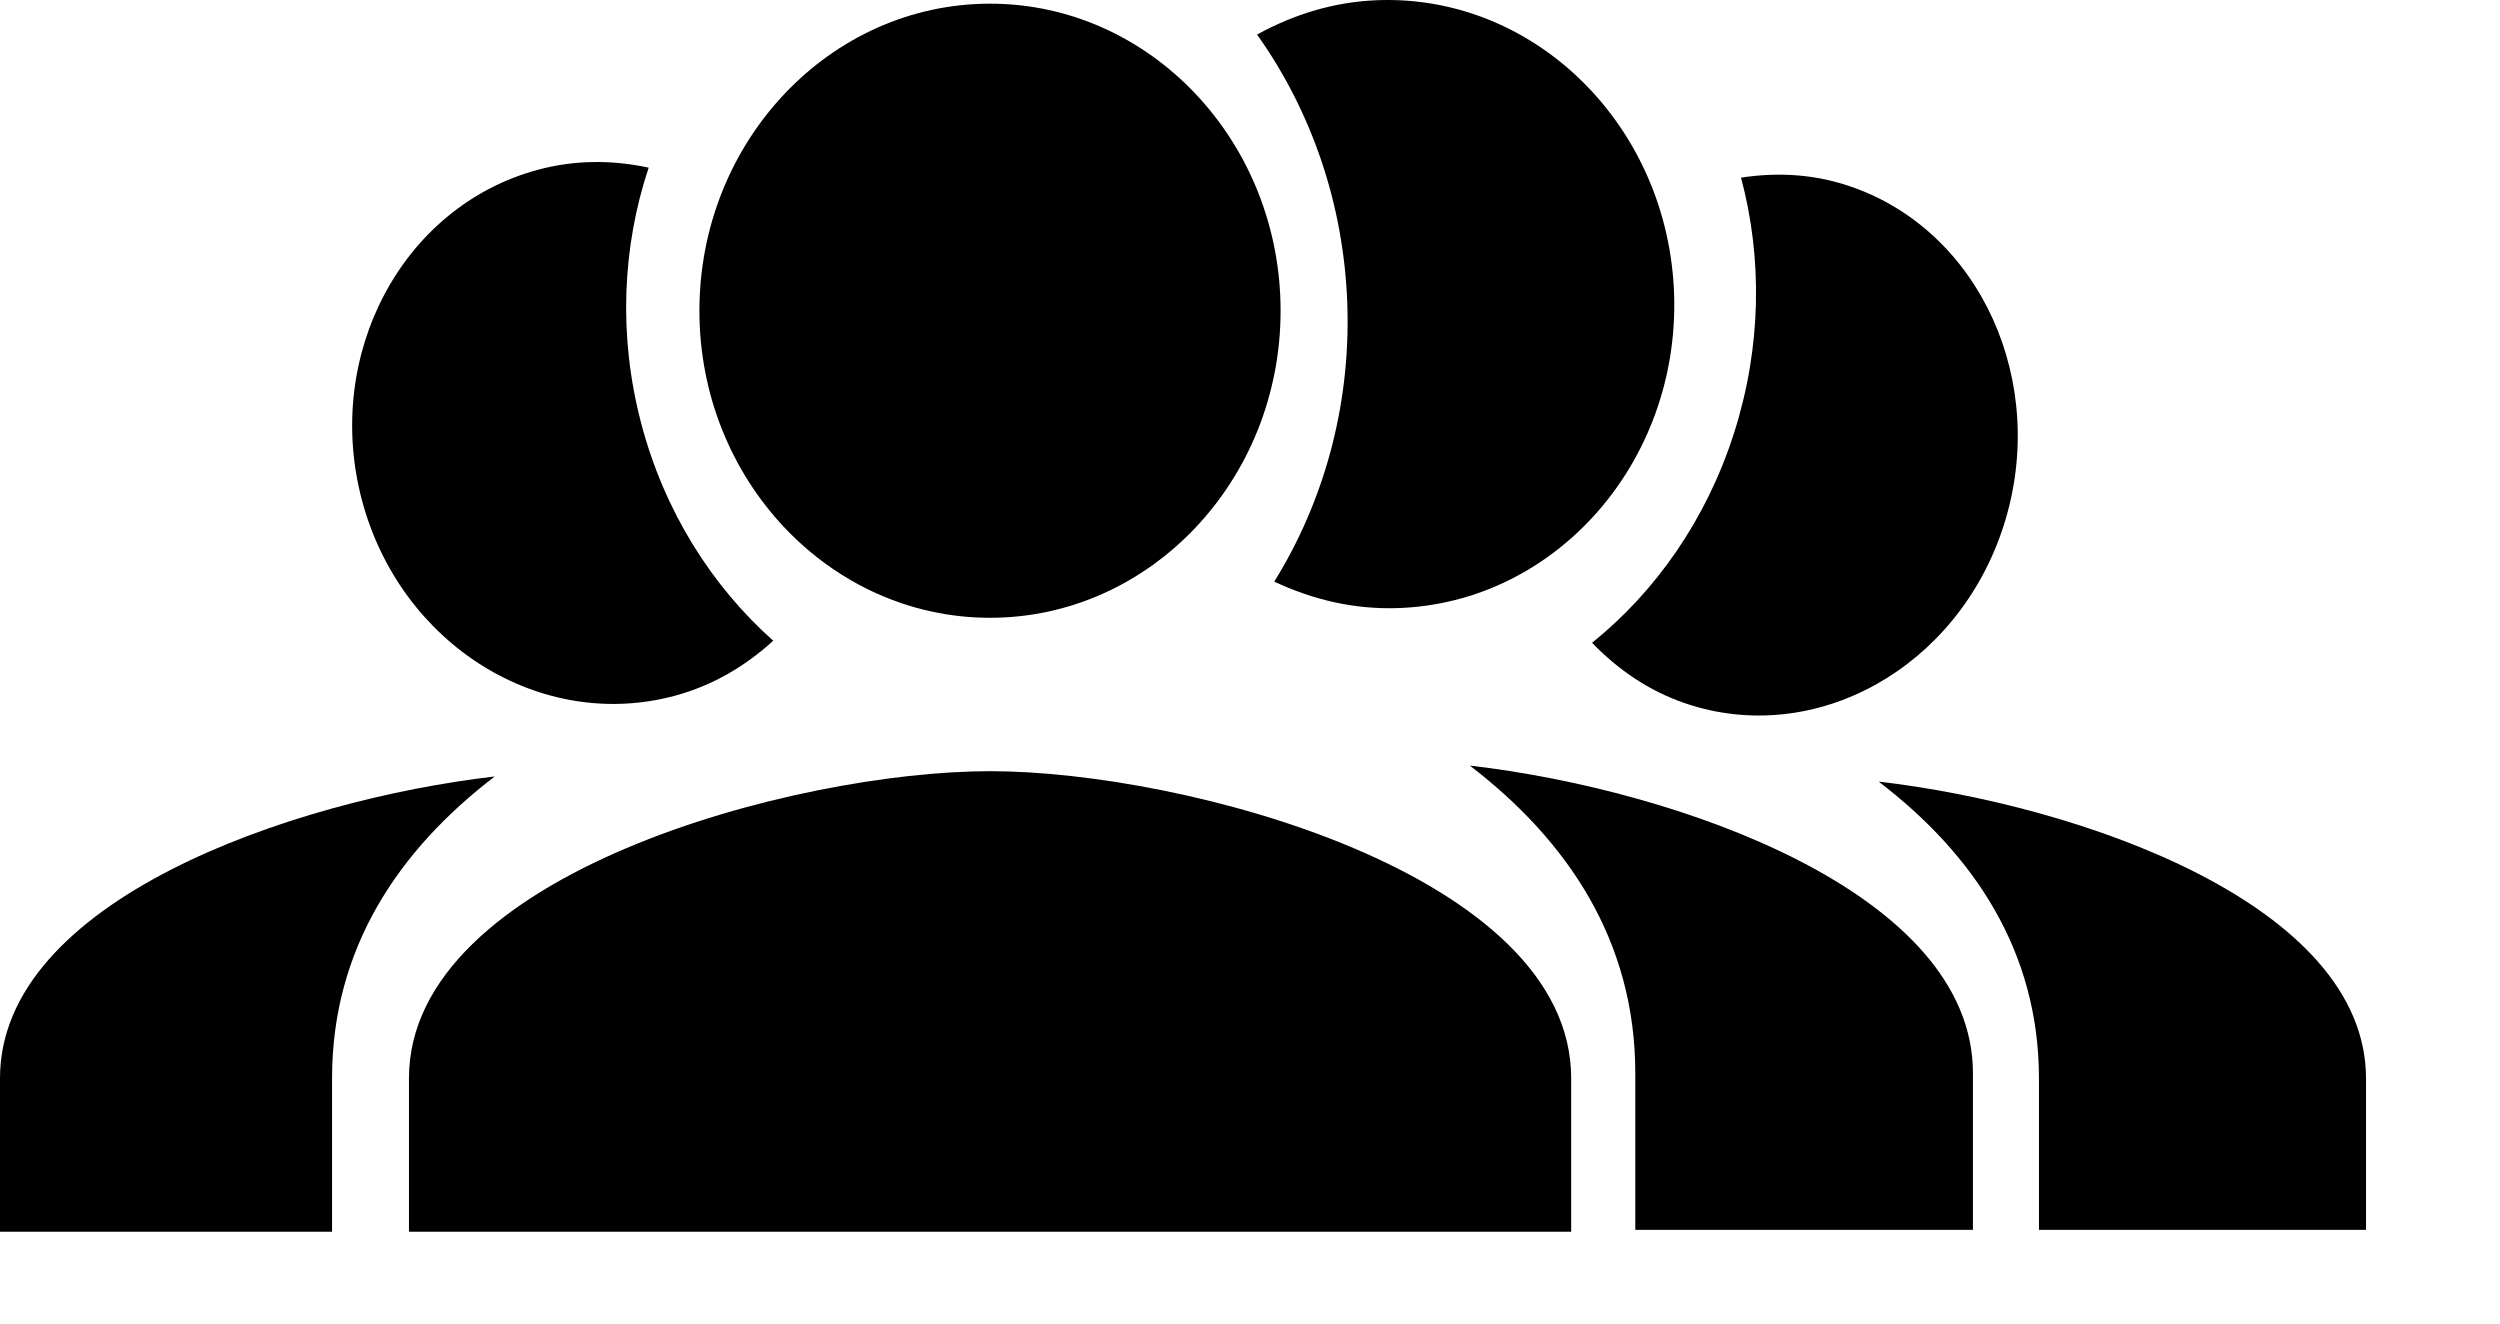 <svg width="17" height="9" viewBox="0 0 17 9" fill="none" xmlns="http://www.w3.org/2000/svg">
<path fill-rule="evenodd" clip-rule="evenodd" d="M4.756 2.113C4.756 3.264 5.643 4.201 6.732 4.201C7.822 4.201 8.708 3.264 8.708 2.113C8.708 0.962 7.822 0.025 6.732 0.025C5.643 0.025 4.756 0.962 4.756 2.113ZM10.684 7.332C10.684 5.942 8.053 5.244 6.732 5.244C5.411 5.244 2.781 5.942 2.781 7.332V8.376H10.684V7.332ZM3.364 5.28C2.71 5.781 2.258 6.449 2.258 7.332V8.376H0V7.332C0 6.127 1.976 5.441 3.364 5.28ZM2.46 3.397C2.719 4.382 3.676 4.98 4.593 4.73C4.849 4.66 5.069 4.529 5.258 4.357C4.839 3.984 4.517 3.476 4.36 2.878C4.203 2.281 4.232 1.676 4.411 1.14C4.163 1.087 3.908 1.086 3.652 1.156C2.735 1.406 2.201 2.411 2.46 3.397Z" fill="black"/>
<path d="M9.995 5.206C10.661 5.717 11.12 6.398 11.12 7.298V8.363H13.416V7.298C13.416 6.07 11.407 5.37 9.995 5.206Z" fill="black"/>
<path d="M9.505 4.135C10.577 4.1 11.42 3.144 11.384 2.004C11.348 0.865 10.447 -0.034 9.375 0.001C9.075 0.011 8.799 0.097 8.548 0.235C8.914 0.749 9.14 1.386 9.162 2.077C9.184 2.768 8.998 3.418 8.665 3.955C8.925 4.077 9.205 4.145 9.505 4.135Z" fill="black"/>
<path d="M12.775 5.315C13.42 5.808 13.865 6.466 13.865 7.335V8.363H16.089V7.335C16.089 6.149 14.143 5.474 12.775 5.315Z" fill="black"/>
<path d="M11.458 4.782C12.342 5.084 13.315 4.542 13.625 3.574C13.935 2.605 13.468 1.57 12.583 1.268C12.336 1.183 12.085 1.17 11.839 1.208C11.985 1.754 11.979 2.359 11.791 2.946C11.603 3.534 11.258 4.023 10.826 4.371C11.002 4.553 11.21 4.697 11.458 4.782Z" fill="black"/>
</svg>
